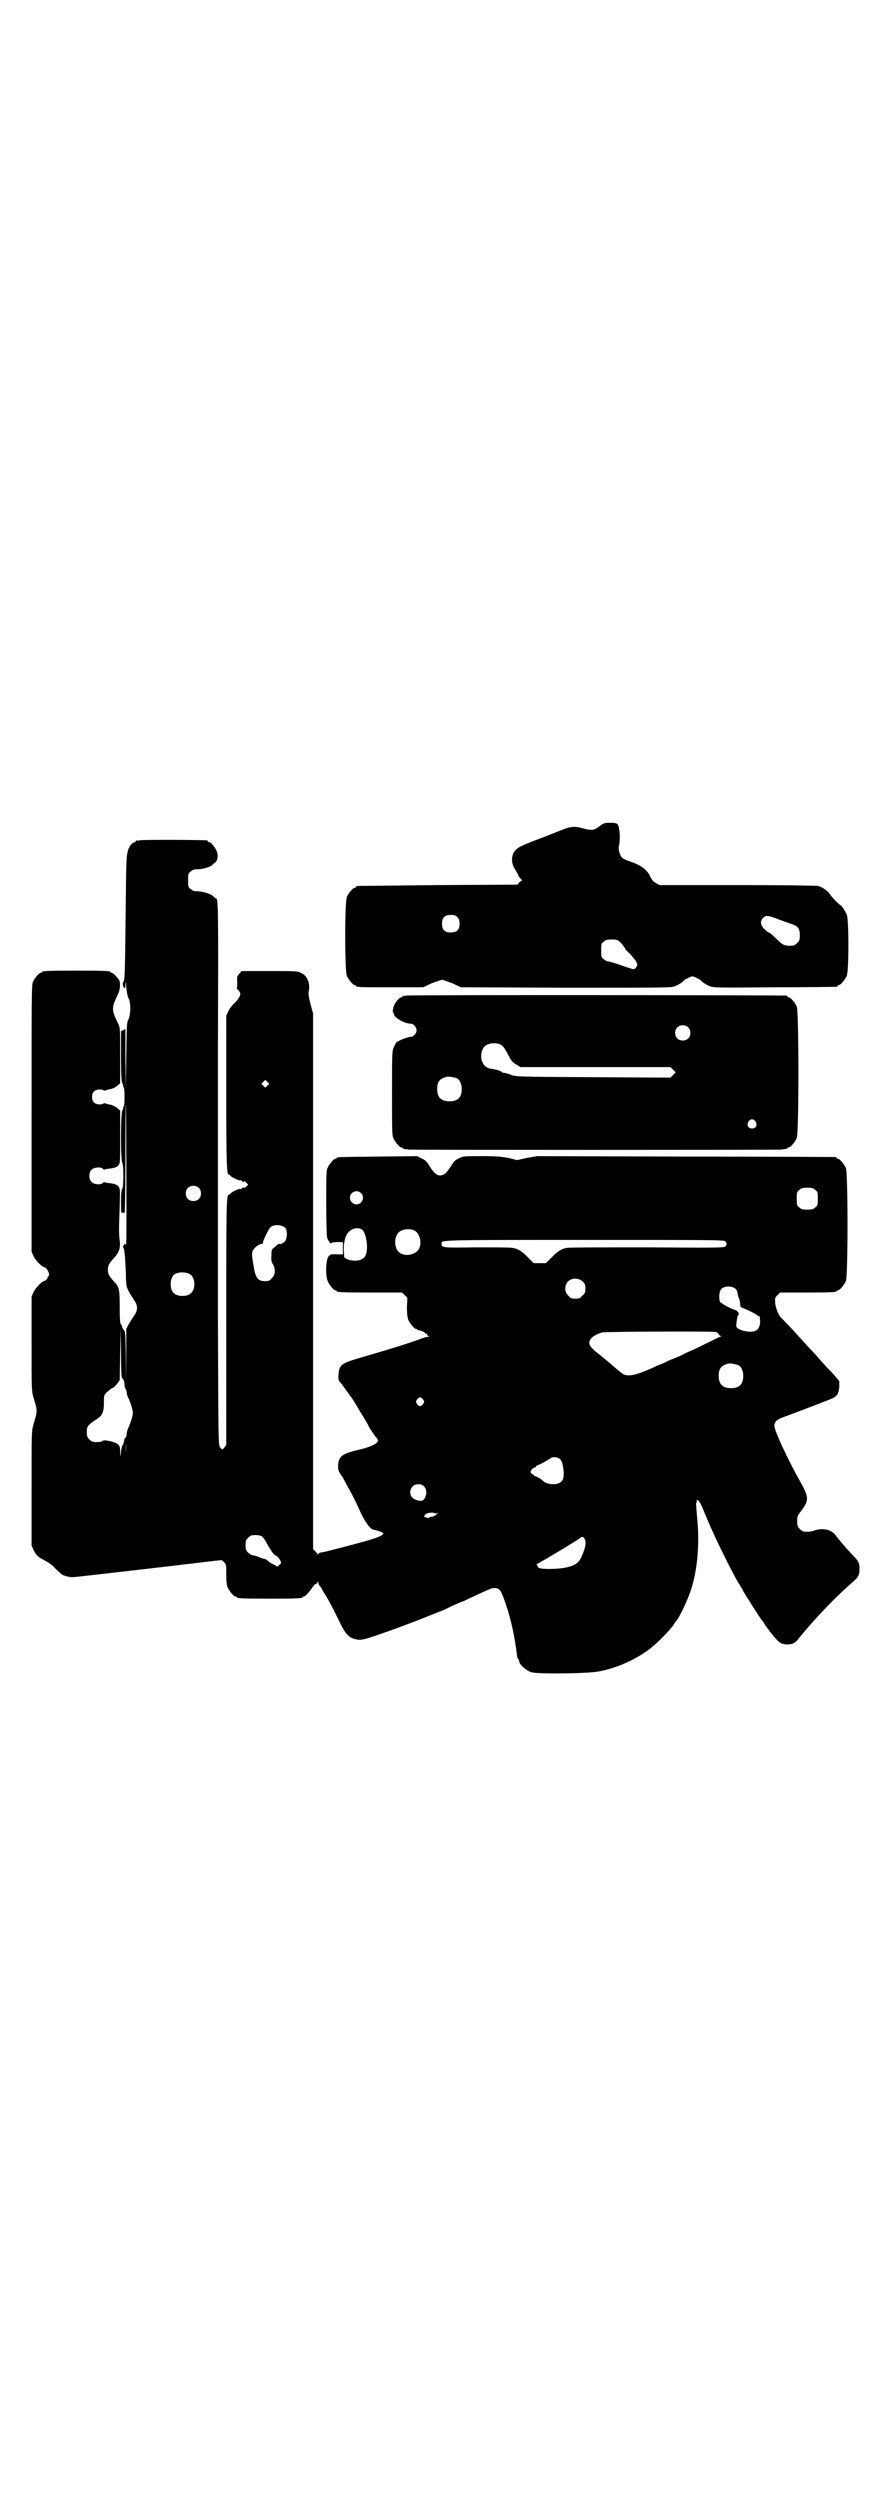 <?xml version="1.0" standalone="no"?>
<!DOCTYPE svg PUBLIC "-//W3C//DTD SVG 20010904//EN"
 "http://www.w3.org/TR/2001/REC-SVG-20010904/DTD/svg10.dtd">
<svg version="1.0" xmlns="http://www.w3.org/2000/svg"
 width="1000pt" height="2850pt" viewBox="0 0 1000 2850"
 preserveAspectRatio="xMidYMid meet">
<g transform="translate(0,2850) scale(0.5,-0.5)"
fill="#000000" stroke="none">
<path d="M1367 3816 c-12 -9 -17 -10 -36 -5 -20 6 -31 5 -54 -5 -11 -4 -35
-14 -54 -21 -19 -7 -37 -15 -41 -18 -16 -10 -19 -32 -7 -50 4 -6 7 -12 7 -13
0 -1 2 -4 5 -7 3 -3 4 -5 3 -5 -1 0 -4 -2 -6 -4 l-4 -5 -181 -1 c-100 -1 -183
-2 -184 -2 -2 0 -3 -1 -3 -2 0 -1 -1 -2 -3 -2 -4 0 -14 -12 -18 -21 -5 -11 -5
-169 0 -180 4 -9 14 -21 18 -21 2 0 3 -1 3 -2 0 -3 11 -3 82 -3 l71 0 19 9
c11 4 22 8 24 8 2 0 13 -4 24 -8 l19 -9 239 -1 c221 0 240 0 248 3 8 3 20 10
22 14 2 2 16 9 19 9 3 0 17 -7 19 -9 2 -4 14 -11 22 -14 8 -3 21 -3 147 -2 76
0 139 1 141 1 1 0 2 1 2 2 0 1 1 2 3 2 4 0 14 12 18 21 5 11 5 129 0 140 -4 8
-11 20 -14 21 -3 1 -20 18 -25 26 -5 7 -17 16 -27 18 -3 1 -86 2 -183 2 l-178
0 -9 5 c-5 3 -9 8 -11 12 -7 17 -21 28 -45 36 -9 3 -18 7 -20 9 -6 6 -10 21
-7 29 2 9 2 31 -1 41 -2 9 -4 10 -22 10 -11 0 -13 -1 -22 -8z m-324 -207 c4
-4 5 -7 5 -15 0 -14 -6 -20 -20 -20 -14 0 -20 6 -20 20 0 14 6 20 20 20 8 0
11 -1 15 -5z m732 -5 c11 -4 25 -9 31 -11 14 -5 18 -10 18 -25 0 -11 -1 -13
-6 -18 -3 -3 -7 -6 -9 -6 -19 -1 -23 0 -38 15 -9 9 -16 15 -18 15 -1 0 -5 3
-9 7 -10 9 -11 19 -4 26 6 7 12 6 35 -3z m-361 -52 c7 -7 12 -14 12 -16 0 0 5
-6 11 -11 5 -6 12 -14 14 -18 3 -6 3 -7 0 -12 -2 -3 -5 -5 -6 -5 -1 0 -14 4
-28 9 -14 5 -28 9 -30 9 -3 0 -7 2 -10 5 -6 4 -6 6 -6 20 0 14 0 16 6 20 4 4
7 5 18 5 12 0 14 -1 19 -6z"/>
<path d="M318 3784 c-3 -1 -6 -1 -7 0 0 0 -1 0 -1 -1 0 -2 -2 -3 -5 -4 -2 0
-6 -4 -8 -7 -9 -15 -9 -23 -10 -114 -2 -179 -2 -194 -6 -197 -2 -3 -1 -10 2
-13 3 -2 3 -1 3 8 1 8 1 7 2 -7 1 -11 3 -21 5 -25 6 -10 5 -38 0 -48 -4 -7 -4
-12 -5 -84 l-1 -77 -1 69 0 70 -5 -3 -5 -2 0 -57 c0 -45 1 -57 3 -62 2 -3 2
-6 2 -7 -1 0 -1 -1 0 -1 2 0 3 -8 3 -23 0 -15 -1 -23 -3 -23 -1 0 -1 -1 0 -1
0 -1 0 -4 -2 -7 -4 -8 -4 -116 0 -120 3 -3 3 -55 0 -58 -2 -2 -3 -11 -3 -29 0
-24 0 -27 3 -26 2 1 4 0 5 -1 1 -2 2 49 2 123 0 69 0 125 1 125 1 -1 2 -291 1
-312 0 -6 -1 -10 -1 -8 -1 1 -2 2 -3 2 -1 0 -2 -1 -1 -2 1 -1 0 -2 -1 -2 -2
-1 -2 -2 -1 -4 1 -2 2 -4 2 -6 2 -10 3 -28 4 -52 0 -15 1 -29 2 -31 1 -6 8
-18 16 -30 10 -14 10 -24 0 -38 -4 -6 -9 -14 -12 -19 l-5 -10 0 -61 -1 -62 0
59 c-1 55 -1 58 -5 62 -2 2 -4 6 -4 8 0 2 -1 4 -2 4 -2 1 -3 11 -3 39 0 41 -1
46 -12 58 -13 14 -15 19 -15 28 0 9 2 14 15 28 11 12 14 22 12 39 -2 16 -2 23
0 79 1 38 1 38 -3 44 -5 5 -9 6 -24 8 -3 0 -7 1 -8 2 0 0 -2 0 -3 -2 -4 -5
-21 -4 -26 2 -7 6 -7 22 0 28 5 6 22 7 26 2 1 -2 3 -2 3 -2 1 1 5 2 8 2 15 2
19 3 24 8 4 5 4 6 4 65 l0 60 -7 6 c-4 3 -10 6 -14 7 -5 1 -10 2 -12 3 -3 1
-5 1 -5 0 0 -1 -4 -2 -9 -2 -11 0 -17 6 -17 17 0 11 6 17 18 17 4 0 8 -1 8 -2
0 -1 2 -1 5 0 2 1 7 2 12 3 4 1 10 4 14 7 l7 6 0 64 c0 62 0 63 -5 73 -15 31
-15 35 0 66 5 11 6 24 3 32 -4 6 -14 17 -17 17 -2 0 -3 1 -3 2 0 2 -11 3 -78
3 -67 0 -78 -1 -78 -3 0 -1 -1 -2 -3 -2 -4 0 -14 -12 -18 -21 -3 -7 -3 -38 -3
-311 l0 -304 5 -11 c5 -10 20 -25 26 -25 2 0 9 -11 9 -15 0 -4 -7 -15 -9 -15
-6 0 -21 -15 -26 -25 l-5 -11 0 -107 c0 -101 0 -109 4 -122 10 -34 10 -29 0
-64 -4 -13 -4 -21 -4 -145 l0 -130 5 -11 c6 -12 10 -15 27 -24 6 -3 16 -10 22
-17 6 -6 13 -12 14 -13 5 -4 18 -7 26 -7 6 0 264 30 321 37 l19 2 5 -5 c5 -5
5 -6 5 -27 0 -16 1 -25 3 -30 4 -9 14 -21 18 -21 2 0 3 -1 3 -2 0 -2 11 -3 75
-3 64 0 75 1 75 3 0 1 1 2 3 2 3 0 12 10 19 20 3 5 6 8 7 8 2 0 4 2 5 4 2 3 2
3 2 -1 0 -2 2 -6 4 -8 2 -2 4 -5 5 -8 1 -2 3 -5 4 -7 4 -5 18 -30 33 -61 16
-34 23 -41 41 -45 12 -2 17 -1 76 20 27 9 121 46 129 50 5 3 34 16 35 16 1 0
8 3 16 7 53 25 54 25 61 24 11 -1 13 -6 24 -38 12 -36 20 -73 25 -115 0 -4 2
-8 3 -9 1 -1 2 -3 2 -5 0 -7 17 -22 29 -25 15 -4 125 -3 152 2 43 8 87 28 120
54 16 13 45 42 52 54 2 3 4 6 5 7 5 4 25 45 32 66 16 45 22 108 16 167 -3 35
-3 37 -2 37 1 0 1 1 1 3 -1 2 0 3 1 3 3 0 7 -6 13 -20 14 -35 34 -79 49 -108
12 -25 30 -59 34 -64 6 -10 8 -13 9 -16 4 -7 38 -61 43 -67 2 -2 4 -4 4 -5 0
-3 28 -39 34 -43 6 -6 19 -8 30 -5 6 2 10 5 16 13 34 42 83 94 125 130 11 10
13 15 13 28 0 14 -1 17 -19 35 -14 15 -29 33 -35 41 -9 13 -28 18 -47 12 -9
-3 -14 -4 -26 -3 -2 0 -6 3 -9 6 -5 5 -6 7 -6 18 0 11 1 13 9 23 18 24 18 31
-1 65 -30 53 -60 118 -60 129 0 9 5 14 18 19 44 16 108 41 115 44 11 6 13 10
15 26 l0 13 -10 12 c-6 7 -13 14 -16 17 -3 3 -11 12 -19 21 -8 9 -17 19 -20
22 -7 7 -40 44 -44 48 -10 11 -25 26 -25 26 0 -1 -2 3 -5 8 -3 6 -6 15 -7 23
-1 13 -1 13 5 19 l6 6 59 0 c59 0 70 1 70 3 0 1 1 2 3 2 4 0 14 12 18 21 5 11
5 247 0 258 -4 9 -14 21 -18 21 -2 0 -3 1 -3 2 0 1 -1 2 -2 2 -2 0 -156 1
-342 1 l-339 1 -23 -4 -23 -5 -20 5 c-17 3 -27 4 -61 4 -40 0 -41 0 -52 -5 -8
-4 -12 -8 -17 -17 -11 -17 -17 -22 -25 -22 -8 0 -14 5 -25 22 -5 9 -9 13 -18
17 l-10 5 -89 -1 c-92 -1 -94 -1 -94 -3 0 -1 -1 -2 -3 -2 -4 0 -14 -12 -18
-21 -3 -6 -3 -18 -3 -80 0 -42 1 -75 2 -79 2 -7 10 -17 10 -12 0 1 5 2 13 2
l13 0 0 -14 0 -14 -14 0 c-14 1 -15 0 -19 -5 -6 -7 -7 -43 -2 -55 4 -10 14
-22 18 -22 2 0 3 -1 3 -2 0 -2 11 -3 80 -3 l69 0 6 -6 6 -6 -1 -21 c0 -15 1
-22 3 -29 4 -9 14 -21 18 -21 2 0 3 -1 3 -2 0 -1 1 -1 3 -1 4 0 15 -5 15 -7 0
-1 1 -2 2 -1 1 1 2 0 2 -2 0 -1 2 -3 4 -4 2 0 1 -1 -2 -1 -3 0 -10 -2 -15 -4
-26 -10 -82 -27 -137 -43 -46 -13 -51 -17 -52 -40 -1 -9 0 -12 3 -16 3 -2 8
-10 13 -17 5 -7 10 -13 10 -14 2 -1 12 -17 24 -38 4 -6 9 -14 11 -18 3 -4 7
-12 10 -18 3 -5 9 -13 12 -18 4 -4 7 -9 7 -10 0 -7 -16 -15 -42 -21 -39 -9
-48 -15 -49 -36 0 -11 1 -13 6 -21 4 -5 7 -10 7 -11 0 0 4 -7 8 -15 10 -17 19
-35 33 -66 10 -20 21 -34 28 -34 7 -1 21 -6 21 -8 0 -6 -20 -13 -86 -30 -47
-12 -41 -11 -52 -13 -7 -1 -10 -2 -10 -5 0 -2 -1 -2 -1 0 -1 1 -4 5 -6 7 l-5
5 0 611 0 610 -6 22 c-4 16 -5 23 -4 29 4 17 -3 35 -16 41 -9 5 -11 5 -73 5
l-64 0 -5 -6 c-5 -5 -6 -7 -5 -19 0 -7 0 -13 -1 -13 -1 0 0 -2 3 -5 3 -3 5 -7
5 -9 0 -6 -6 -14 -14 -22 -4 -3 -10 -11 -13 -17 l-5 -11 0 -173 c0 -168 1
-189 6 -189 1 0 3 -2 5 -4 4 -4 21 -11 21 -9 0 1 2 0 4 -2 3 -3 4 -3 4 -1 0 2
2 1 5 -2 l5 -5 -4 -4 c-3 -3 -5 -4 -6 -3 0 1 -2 1 -4 -1 -2 -2 -4 -3 -4 -2 0
2 -17 -5 -21 -9 -2 -2 -4 -4 -5 -4 -6 0 -6 -22 -6 -293 l0 -277 -4 -6 c-5 -6
-5 -6 -10 0 -4 6 -4 6 -5 287 0 155 0 287 0 292 0 6 0 155 0 333 1 321 1 340
-5 340 -1 0 -4 2 -6 5 -6 5 -24 11 -37 11 -6 0 -10 1 -14 5 -6 4 -6 6 -6 20 0
14 0 16 6 20 4 4 8 5 14 5 12 0 31 5 35 10 2 2 5 4 6 5 6 4 8 15 5 24 -3 10
-14 23 -18 23 -2 0 -3 1 -3 2 0 1 -1 2 -2 2 -7 1 -150 2 -154 0z m292 -559
l-5 -5 -4 4 -5 5 4 4 5 5 4 -4 5 -5 -4 -4z m-157 -233 c7 -6 7 -19 1 -25 -6
-7 -19 -7 -25 -1 -7 6 -7 19 -1 25 6 7 19 7 25 1z m1406 -5 c6 -4 6 -6 6 -20
0 -14 0 -16 -6 -20 -4 -4 -7 -5 -18 -5 -11 0 -14 1 -18 5 -6 4 -6 6 -6 20 0
14 0 16 6 20 4 4 7 5 18 5 11 0 14 -1 18 -5z m-1036 -7 c10 -9 3 -26 -10 -26
-8 0 -15 7 -15 15 0 13 16 20 25 11z m-172 -80 c5 -7 4 -25 -2 -31 -4 -4 -8
-6 -13 -5 -1 0 -5 -3 -9 -7 -8 -6 -8 -7 -8 -19 -1 -10 0 -15 3 -20 7 -11 6
-25 -2 -32 -5 -6 -7 -7 -16 -7 -14 0 -20 6 -24 25 -6 34 -7 40 -2 47 4 6 14
13 19 13 2 0 3 2 3 4 0 4 12 29 17 34 7 7 27 6 34 -2z m175 -4 c6 -5 10 -20
11 -36 0 -18 -3 -27 -12 -31 -8 -5 -25 -4 -33 0 l-7 4 -1 18 c0 22 5 37 16 44
8 6 21 6 26 1z m118 -1 c16 -7 20 -37 7 -48 -12 -11 -34 -11 -43 0 -9 10 -9
32 0 42 7 8 24 11 36 6z m710 -25 c4 -4 4 -8 0 -12 -3 -3 -24 -3 -176 -2 -95
0 -178 0 -183 -1 -13 -1 -24 -8 -39 -24 l-11 -11 -14 0 -14 0 -11 11 c-15 16
-26 23 -39 24 -5 1 -42 1 -82 1 -76 -1 -78 -1 -78 8 0 9 -16 9 325 9 281 0
319 0 322 -3z m-1221 -75 c12 -7 14 -33 3 -43 -8 -9 -32 -9 -40 0 -9 8 -9 32
0 41 7 7 27 8 37 2z m896 -17 c5 -5 6 -7 6 -16 0 -9 -1 -11 -7 -16 -5 -6 -7
-7 -16 -7 -9 0 -11 1 -16 7 -9 8 -9 23 -1 32 9 9 24 9 34 0z m350 -18 c1 -2 3
-6 3 -8 0 -2 1 -7 3 -12 2 -4 3 -10 3 -14 0 -5 1 -6 5 -8 16 -6 35 -16 35 -18
0 -1 1 -2 2 -1 1 1 2 1 2 1 0 -1 1 -4 1 -8 2 -10 -2 -21 -8 -25 -11 -8 -46 0
-46 10 1 15 3 24 5 25 3 2 -2 10 -7 11 -10 3 -33 15 -35 19 -3 6 -2 23 2 28 7
9 27 9 35 0z m-1401 -202 c3 0 6 -8 6 -17 1 -4 1 -7 2 -7 1 0 2 -4 3 -8 0 -5
2 -10 3 -12 5 -10 11 -28 11 -35 0 -8 -6 -25 -11 -36 -1 -2 -3 -8 -3 -13 -1
-6 -2 -9 -3 -8 -1 1 -2 -2 -3 -7 -1 -5 -2 -10 -4 -11 -1 -2 -2 -7 -3 -13 -1
-14 -2 -14 -2 0 0 9 -1 12 -5 16 -7 6 -31 11 -35 8 -1 -2 -7 -3 -13 -3 -10 0
-12 1 -17 6 -5 5 -6 7 -6 17 0 10 1 12 7 18 3 3 10 8 15 11 13 8 17 16 17 38
0 16 0 17 6 23 8 7 11 10 15 11 2 1 6 5 9 9 l6 8 1 60 1 60 1 -57 c0 -38 1
-58 2 -58z m1355 105 c3 -1 5 -3 6 -5 1 -2 3 -4 5 -4 2 0 1 -1 -2 -2 -3 -1
-13 -6 -23 -11 -10 -5 -27 -13 -37 -18 -10 -4 -25 -11 -32 -15 -8 -3 -14 -6
-15 -6 0 0 -8 -3 -16 -7 -8 -4 -15 -7 -16 -7 0 0 -6 -2 -11 -5 -38 -17 -56
-22 -69 -17 -2 1 -13 9 -23 18 -11 10 -25 21 -31 26 -25 19 -29 26 -22 37 4 6
15 12 26 15 9 2 253 3 260 1z m50 -75 c7 -3 12 -13 12 -25 0 -19 -9 -28 -28
-28 -19 0 -28 9 -28 28 0 17 6 24 22 28 5 1 14 -1 22 -3z m-718 -79 c3 -5 3
-5 0 -10 -2 -3 -5 -5 -7 -5 -2 0 -5 2 -7 5 -3 5 -3 5 0 10 2 3 5 5 7 5 2 0 5
-2 7 -5z m-678 -121 c0 -5 0 0 0 11 0 11 0 15 0 9 1 -5 1 -14 0 -20z m989 -14
c4 -3 6 -7 8 -18 3 -18 2 -30 -5 -35 -9 -8 -33 -6 -41 3 -3 3 -14 10 -17 10
-2 0 -3 1 -3 2 0 1 -2 2 -4 3 -2 1 -4 3 -4 4 0 5 6 11 9 11 2 0 3 1 3 2 0 1 2
3 6 4 6 2 26 14 29 16 3 3 14 2 19 -2z m-309 -63 c6 -6 7 -16 2 -26 -4 -8 -10
-9 -22 -4 -19 8 -13 35 7 35 6 0 9 -1 13 -5z m27 -62 c1 -1 2 0 2 1 0 2 1 2 1
1 3 -2 -7 -9 -12 -9 -3 0 -5 -1 -6 -2 -1 -1 -3 -1 -5 -1 -1 1 -4 2 -6 2 -2 1
-1 2 2 6 4 4 18 6 24 2z m-397 -52 c3 -1 9 -11 15 -22 8 -14 13 -20 17 -22 3
-1 7 -5 9 -9 4 -7 4 -8 -1 -12 l-4 -4 -9 5 c-5 2 -11 6 -14 9 -2 2 -6 4 -8 4
-2 0 -7 2 -12 4 -5 2 -11 4 -14 4 -2 0 -7 3 -10 6 -5 5 -6 7 -6 17 0 10 1 12
6 17 5 5 7 6 16 6 7 0 13 -1 15 -3z m738 -19 c-1 -11 -11 -35 -17 -40 -10 -9
-28 -14 -56 -15 -24 -1 -36 1 -36 6 0 2 -1 3 -2 3 -2 0 0 2 4 4 12 6 82 48 96
58 5 3 5 3 9 -2 2 -4 3 -7 2 -14z"/>
<path d="M926 3430 c-3 -1 -6 -1 -7 0 0 0 -1 0 -1 -2 0 -1 -1 -2 -3 -2 -5 0
-16 -14 -18 -23 -1 -6 -2 -10 -1 -11 1 0 2 -2 2 -3 0 -9 24 -23 39 -23 6 0 13
-8 13 -15 0 -7 -7 -15 -13 -15 -7 0 -27 -8 -32 -12 -2 -1 -5 -7 -7 -12 -4 -8
-4 -15 -4 -104 0 -83 0 -97 3 -103 4 -9 14 -21 18 -21 2 0 3 -1 3 -2 0 0 2 -1
5 -2 3 0 6 0 7 -1 2 -1 852 -1 854 0 1 1 4 1 7 1 3 1 5 2 5 2 0 1 1 2 3 2 4 0
14 12 18 21 5 11 5 289 0 300 -4 9 -14 21 -18 21 -2 0 -3 1 -3 2 0 1 -1 2 -2
2 -6 1 -863 2 -868 0z m643 -72 c7 -6 7 -19 1 -25 -6 -7 -19 -7 -25 -1 -7 6
-7 19 -1 25 6 7 19 7 25 1z m-429 -39 c7 -3 10 -7 21 -28 5 -10 10 -15 18 -19
l8 -5 171 0 171 0 6 -6 6 -6 -6 -6 -6 -6 -177 1 c-176 1 -177 1 -188 6 -6 2
-13 4 -15 4 -3 0 -5 1 -5 2 0 2 -14 6 -22 7 -13 1 -20 8 -24 21 -2 9 0 22 6
29 7 8 24 11 36 6z m-99 -77 c7 -3 12 -13 12 -25 0 -19 -9 -28 -28 -28 -19 0
-28 9 -28 28 0 17 6 24 22 28 5 1 14 -1 22 -3z m682 -99 c5 -8 1 -16 -8 -16
-9 0 -13 8 -8 16 2 3 5 5 8 5 3 0 6 -2 8 -5z"/>
</g>
</svg>
